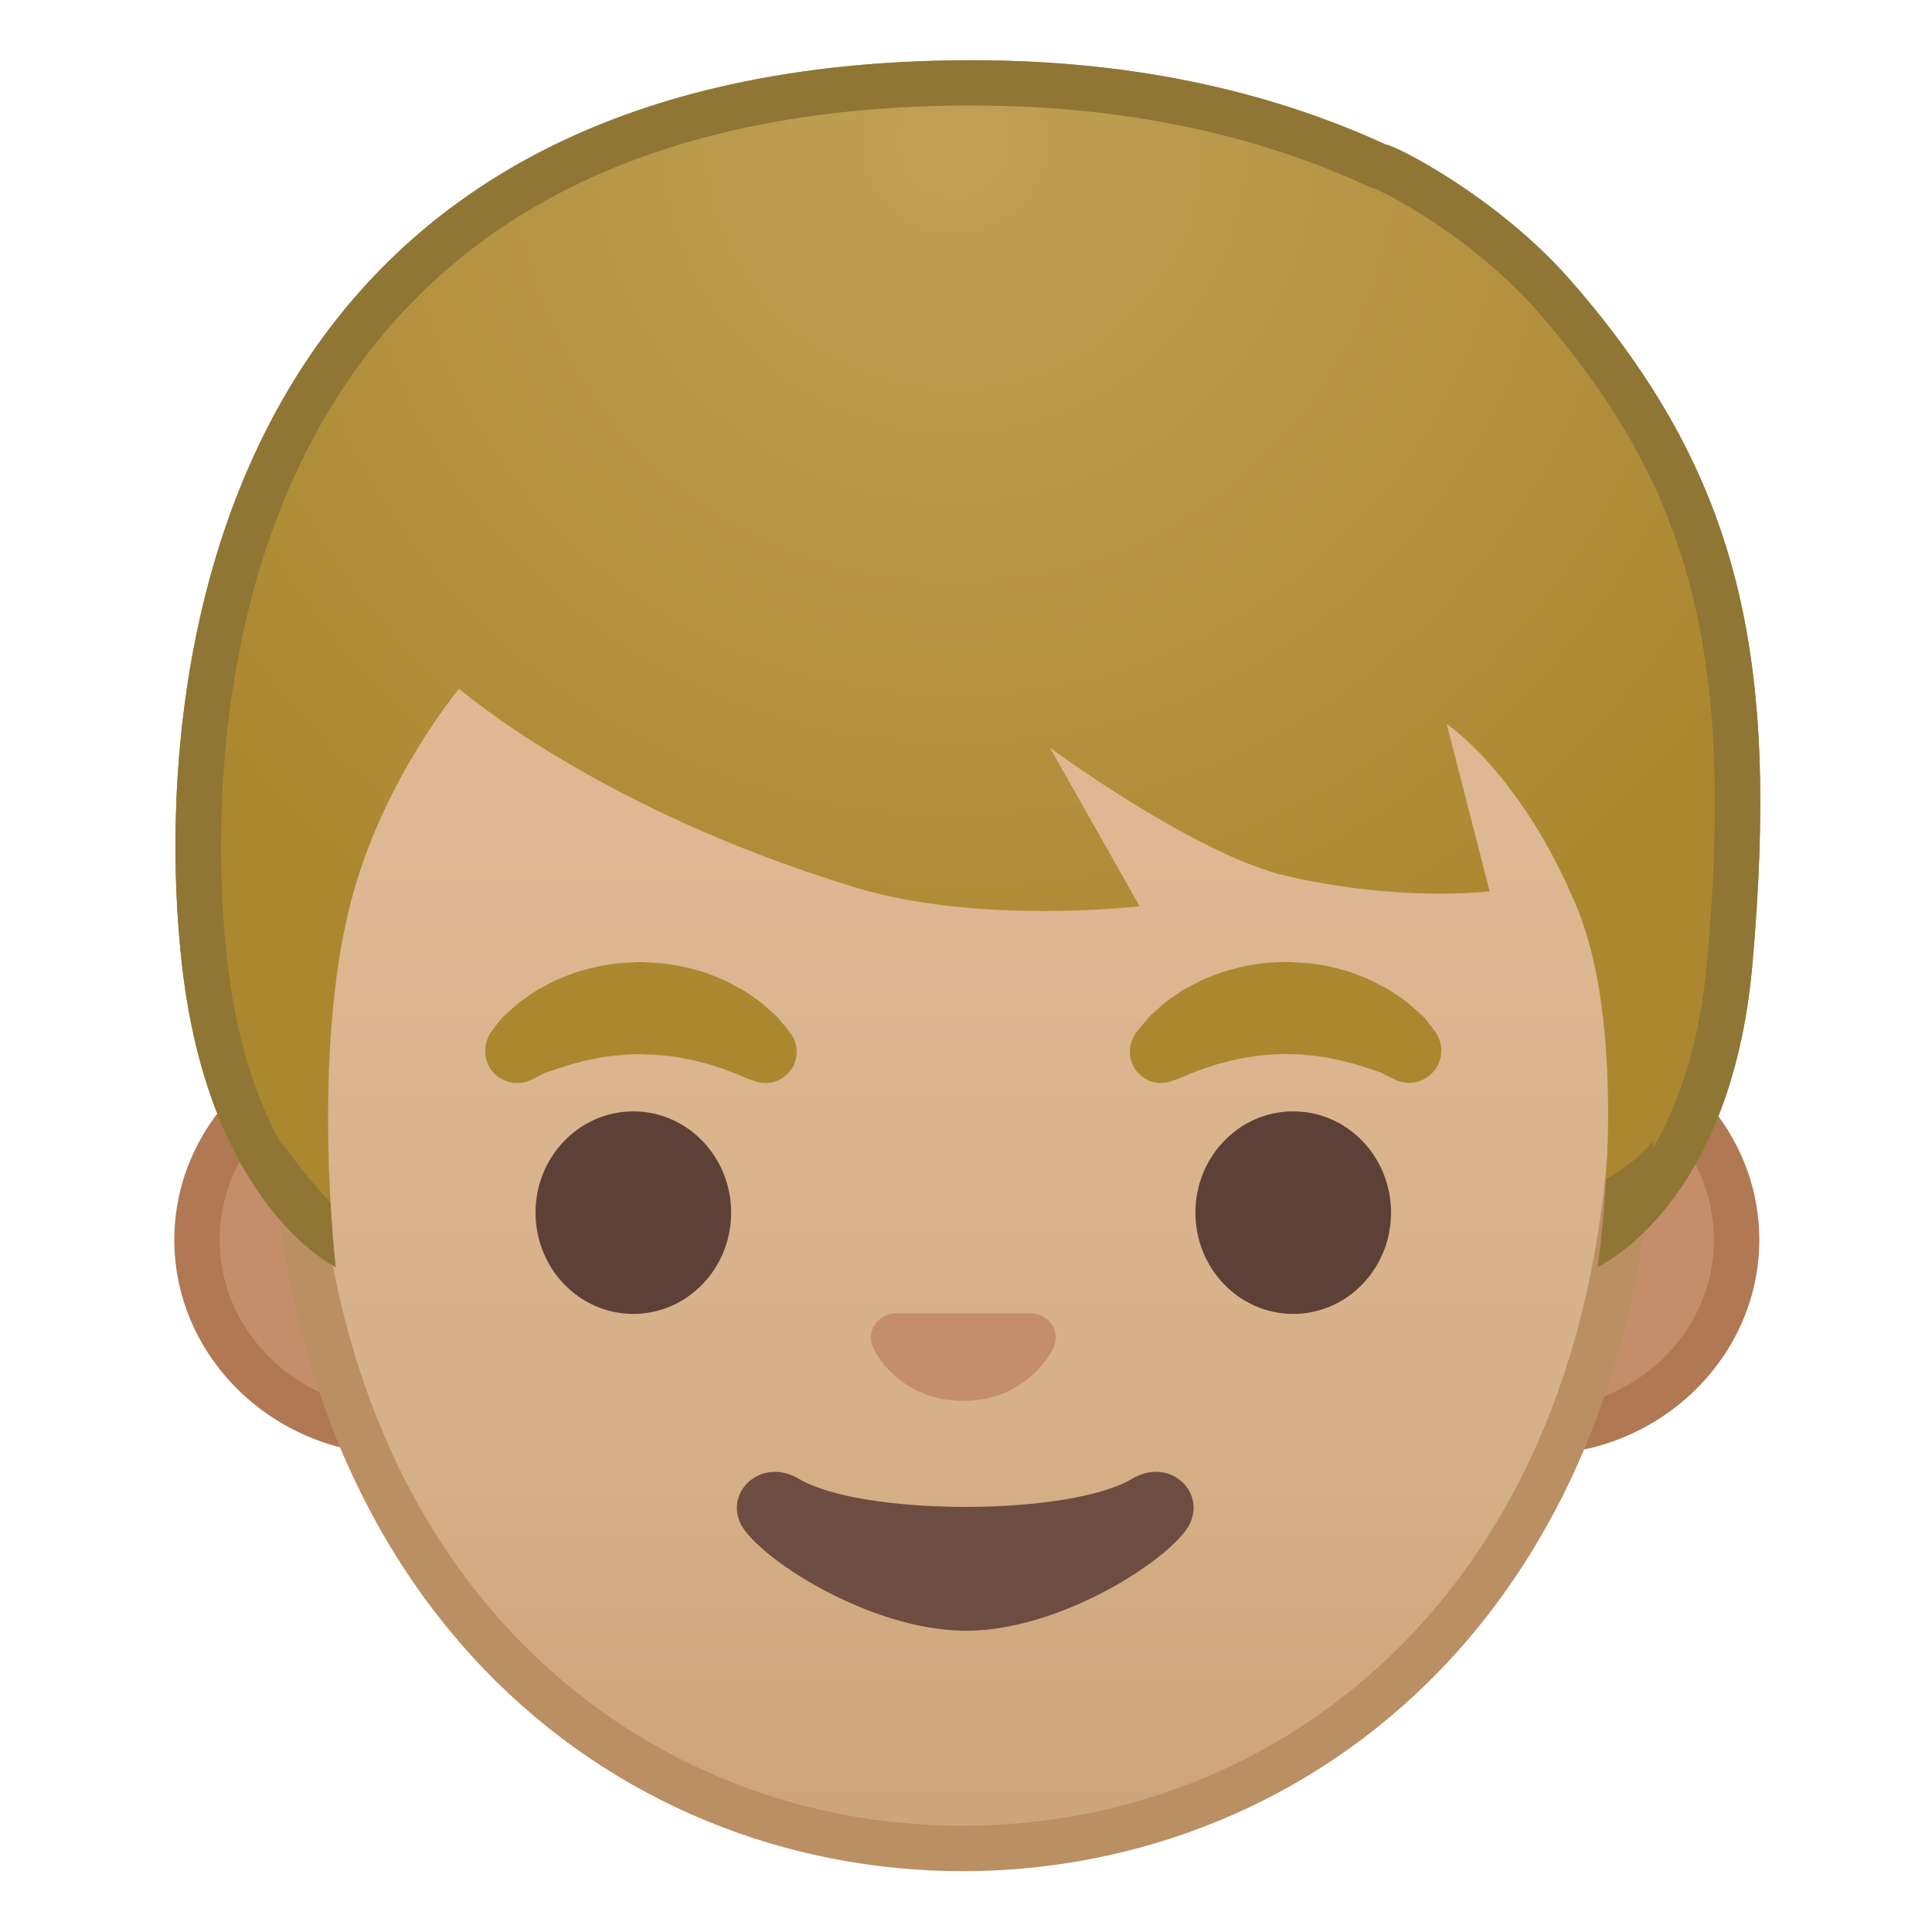 <svg viewBox="0 0 128 128" xmlns="http://www.w3.org/2000/svg" xmlns:xlink="http://www.w3.org/1999/xlink" width="512px" height="512px"><path d="M26.34 94.88c-7.33 0-13.29-5.71-13.29-12.73s5.96-12.73 13.29-12.73h75.43c7.33 0 13.29 5.71 13.29 12.73s-5.96 12.73-13.29 12.73H26.34z" fill="#C48E6A"/><path d="M101.77 70.91c6.5 0 11.79 5.04 11.79 11.23s-5.29 11.23-11.79 11.23H26.34c-6.5 0-11.79-5.04-11.79-11.23s5.29-11.23 11.79-11.23h75.43m0-3H26.34c-8.13 0-14.79 6.41-14.79 14.23 0 7.83 6.65 14.23 14.79 14.23h75.43c8.13 0 14.79-6.41 14.79-14.23s-6.66-14.23-14.79-14.23z" fill="#B07853"/><linearGradient id="a" x1="63.77" x2="63.77" y1="122.47" y2="9.891" gradientUnits="userSpaceOnUse"><stop stop-color="#CCA47A" offset=".002"/><stop stop-color="#D6B088" offset=".258"/><stop stop-color="#DEB892" offset=".59"/><stop stop-color="#E0BB95" offset="1"/></linearGradient><path d="M63.77 122.47c-21.41 0-44.46-16.31-44.46-52.12 0-16.64 4.87-31.97 13.71-43.17 8.26-10.47 19.47-16.47 30.75-16.47s22.49 6 30.75 16.47c8.84 11.2 13.71 26.53 13.71 43.17 0 16.24-4.79 29.81-13.86 39.22-8.01 8.32-18.88 12.9-30.6 12.9z" fill="url(#a)"/><path d="M63.77 12.21c10.82 0 21.6 5.8 29.57 15.9 8.63 10.93 13.39 25.93 13.39 42.24 0 15.85-4.65 29.05-13.44 38.18-7.72 8.02-18.21 12.43-29.52 12.43s-21.79-4.42-29.52-12.43c-8.8-9.13-13.44-22.33-13.44-38.18 0-16.3 4.75-31.3 13.39-42.24 7.97-10.1 18.75-15.9 29.57-15.9m0-3c-23.86 0-45.96 25.07-45.96 61.14 0 35.88 22.77 53.62 45.96 53.62s45.96-17.74 45.96-53.62c0-36.07-22.1-61.14-45.96-61.14z" fill="#BA8F63"/><path d="M68.89 87.13a1.63 1.63 0 0 0-.42-.11h-9.3c-.14.02-.28.05-.42.11-.84.34-1.31 1.22-.91 2.14.4.93 2.25 3.54 5.98 3.54s5.58-2.61 5.98-3.54-.07-1.8-.91-2.14z" fill="#C48E6A"/><g fill="#AB872F"><path d="M32.51 68.42s.17-.25.5-.67c.09-.1.16-.21.28-.34.14-.14.31-.28.48-.44.18-.16.37-.32.57-.5.2-.17.41-.3.63-.46.22-.15.45-.31.7-.46.26-.14.52-.28.79-.42.27-.15.56-.28.86-.39.3-.12.61-.24.93-.35.65-.18 1.32-.38 2.02-.47.7-.14 1.42-.14 2.14-.18.72.04 1.44.05 2.14.18.7.09 1.38.29 2.02.47.32.11.63.23.93.35s.59.24.86.39.54.29.79.42c.25.15.48.31.7.46.22.16.43.29.62.45.18.16.36.32.52.46.16.15.31.28.45.41.13.14.24.27.34.39.4.47.61.76.61.76.67.93.46 2.22-.47 2.88-.56.41-1.26.49-1.88.28l-.38-.13s-.25-.09-.64-.26c-.1-.04-.2-.1-.32-.14-.13-.04-.25-.09-.39-.14-.27-.11-.58-.23-.92-.32-.17-.05-.34-.12-.52-.17-.19-.04-.37-.09-.57-.14-.1-.03-.19-.05-.29-.08-.1-.02-.2-.04-.31-.06-.21-.03-.41-.09-.62-.13-.43-.05-.86-.14-1.31-.16-.45-.06-.9-.04-1.36-.07-.46.02-.91.01-1.36.07-.45.02-.88.11-1.31.16-.21.04-.41.1-.62.13-.1.02-.2.04-.31.06-.1.03-.19.05-.29.08-.19.05-.38.1-.57.14-.18.05-.35.12-.52.17s-.33.1-.48.15c-.14.05-.26.09-.38.13s-.24.08-.36.11c-.13.05-.27.13-.38.19-.47.24-.75.36-.75.36-1.08.45-2.33-.06-2.78-1.15a2.18 2.18 0 0 1 .21-2.02zM92.55 71.58s-.28-.12-.75-.36c-.11-.06-.25-.14-.38-.19-.12-.03-.23-.07-.36-.11-.12-.04-.25-.09-.38-.13-.15-.05-.31-.1-.48-.15s-.34-.12-.52-.17-.37-.09-.57-.14c-.1-.03-.19-.05-.29-.08-.1-.02-.2-.04-.31-.06-.21-.03-.41-.09-.62-.13-.43-.05-.86-.14-1.31-.16-.45-.06-.9-.05-1.36-.07-.46.02-.91.01-1.36.07-.45.02-.88.11-1.31.16-.21.04-.41.09-.62.13l-.31.06c-.1.03-.19.05-.29.08-.19.05-.38.1-.57.14-.18.05-.35.12-.52.17-.34.1-.65.21-.92.32-.14.05-.27.11-.39.14-.12.05-.22.1-.32.14-.39.18-.64.26-.64.26l-.37.13c-1.08.38-2.26-.19-2.63-1.27-.23-.66-.1-1.36.27-1.89 0 0 .2-.28.61-.76.1-.12.21-.25.34-.39.13-.13.28-.26.45-.41.16-.14.34-.3.52-.46.19-.16.4-.29.62-.45.22-.15.45-.31.7-.46.26-.14.52-.28.79-.42.27-.15.56-.28.86-.39.3-.12.61-.24.93-.35.65-.18 1.32-.38 2.02-.47.7-.14 1.42-.15 2.14-.18.72.04 1.44.05 2.14.18.7.08 1.38.29 2.02.47.32.11.63.23.93.35s.59.24.86.39.54.29.79.42c.25.15.48.31.7.46.22.16.43.29.63.46s.39.34.57.5c.17.16.34.3.48.44.12.13.2.24.28.34.33.41.5.67.5.67.66.97.41 2.29-.56 2.95-.61.43-1.38.48-2.01.22z"/></g><g fill="#5D4037"><ellipse cx="41.96" cy="80.34" rx="6.48" ry="6.71"/><ellipse cx="85.68" cy="80.34" rx="6.48" ry="6.71"/></g><radialGradient id="b" cx="40.647" cy="9.311" r="61.429" gradientTransform="translate(20.851 -.402) scale(1.043)" gradientUnits="userSpaceOnUse"><stop stop-color="#BFA055" offset="0"/><stop stop-color="#AB872F" offset="1"/></radialGradient><path d="M103.98 18.49c-5.97-6.22-11.63-8.85-12.18-8.92-6.92-3.17-15.85-5.58-27.42-5.58-50.85 0-54.38 41.64-52.33 59.88 1.8 16.09 10.19 20.07 10.19 20.07S20.59 69.9 23.26 59.7c2.11-8.08 7.16-14.07 7.16-14.07s9.17 7.99 26.27 13.17c8.24 2.5 18.81 1.24 18.81 1.24l-5.93-10.49s9.68 7.13 15.72 8.5c7.73 1.75 13.4 1 13.4 1l-2.84-11.08s4.91 3.24 8.59 12.06c3.68 8.83 1.41 23.9 1.41 23.9s8.84-3.94 10.26-20.07c1.76-20.19-.66-32.28-12.13-45.37z" fill="url(#b)"/><defs><path id="c" d="M103.98 18.49c-5.6-6.36-11.63-8.85-12.18-8.92-6.92-3.17-15.85-5.58-27.42-5.58-50.85 0-54.38 41.64-52.33 59.88 1.8 16.09 10.19 20.12 10.19 20.12v-3.94s-3.14-3.29-4.19-5.46-.1-30.59-.1-30.59l46.12-12.3L109.92 44s1.82 28.75.13 30.98-3.77 3.2-3.77 3.2l-.44 5.78s8.84-3.96 10.26-20.08c1.77-20.19-.65-32.3-12.12-45.39z"/></defs><clipPath id="d"><use xlink:href="#c"/></clipPath><g clip-path="url(#d)"><path d="M64.38 6.99c9.68 0 18.49 1.78 26.17 5.31.15.07.31.13.47.17.92.37 6.4 3.19 10.71 8 10.31 11.77 13.18 22.65 11.38 43.14-.51 5.77-2.01 9.76-3.61 12.46.16-5.29-.17-12.08-2.3-17.18-3.99-9.56-9.48-13.26-9.71-13.41-.5-.33-1.08-.5-1.65-.5a2.998 2.998 0 0 0-2.9 3.75l1.92 7.49c-2.14-.03-5.28-.26-8.91-1.08-4.44-1-12.04-6.11-14.6-7.99-.53-.39-1.16-.58-1.78-.58a2.992 2.992 0 0 0-2.61 4.47l3.57 6.32c-.44.01-.9.02-1.37.02-4.5 0-8.51-.49-11.6-1.43-16.2-4.91-25.09-12.49-25.17-12.57-.55-.48-1.25-.74-1.97-.74-.08 0-.15 0-.23.01-.8.06-1.55.44-2.06 1.06-.22.27-5.51 6.61-7.76 15.24-1.45 5.53-1.7 12.01-1.61 17.04-1.57-2.72-3.08-6.71-3.72-12.44-.7-6.23-1.96-27.68 11.15-42.33 8.42-9.44 21.27-14.23 38.19-14.23m0-3C13.53 3.99 10 45.63 12.05 63.87c1.8 16.09 10.19 20.07 10.19 20.07S20.59 69.9 23.26 59.7c2.11-8.08 7.16-14.07 7.16-14.07s9.17 7.99 26.27 13.17c4.11 1.25 8.8 1.56 12.47 1.56 3.69 0 6.34-.32 6.34-.32l-5.93-10.49s9.68 7.13 15.72 8.5c4.16.94 7.73 1.16 10.13 1.16 2.06 0 3.27-.16 3.27-.16l-2.84-11.08s4.91 3.24 8.59 12.06c3.68 8.83 1.41 23.9 1.41 23.9s8.84-3.94 10.26-20.07c1.77-20.2-.65-32.29-12.12-45.38-5.05-5.66-11.63-8.85-12.18-8.92-6.93-3.16-15.86-5.57-27.43-5.57z" fill="#8F7635"/></g><path d="M75.01 97.97c-4.19 2.49-17.91 2.49-22.1 0-2.4-1.43-4.86.76-3.86 2.94.98 2.15 8.47 7.13 14.95 7.13 6.47 0 13.87-4.98 14.85-7.13.99-2.19-1.43-4.37-3.84-2.94z" fill="#6D4C41"/><defs><path id="e" d="M4 146h120v120H4z"/></defs><clipPath id="f"><use xlink:href="#e"/></clipPath><g clip-path="url(#f)"><radialGradient id="g" cx="18.091" cy="237.63" r="26.171" gradientUnits="userSpaceOnUse"><stop stop-color="#BFA055" offset="0"/><stop stop-color="#AB872F" offset="1"/></radialGradient><path d="M19.58 258.65c.11-.51-.05-1.03-.43-1.39a1.51 1.51 0 0 0-1.4-.38l-11.92 2.98c.21-3.72 1.65-12.27 10.21-17.8 3.45-2.23 7.38-3.36 11.7-3.36 6.28 0 11.69 2.39 13.78 3.45-.63 2.68-2.93 10.22-9.73 16.82-4 3.88-10.26 4.95-13.37 5.24l1.16-5.56z" fill="url(#g)"/><path d="M27.73 237.2v3c5.06 0 9.57 1.66 12.01 2.77-.91 3.15-3.3 9.38-9.01 14.92-2.95 2.86-7.31 4.06-10.42 4.57l.74-3.49c.21-1.01-.11-2.06-.85-2.78-.57-.55-1.31-.84-2.08-.84-.24 0-.49.03-.73.09l-9.84 2.46c.61-3.96 2.65-10.26 9.31-14.57 3.2-2.07 6.86-3.12 10.88-3.12l-.01-3.01m0 0c-4 0-8.36.92-12.51 3.6-11.87 7.68-10.9 20.98-10.9 20.98l13.79-3.44-1.58 7.48c.2 0 10.35-.03 16.28-5.78 8.91-8.64 10.38-18.69 10.38-18.69s-6.92-4.15-15.46-4.15z" fill="#8F7635"/><radialGradient id="h" cx="108.38" cy="238.08" r="26.006" gradientUnits="userSpaceOnUse"><stop stop-color="#BFA055" offset="0"/><stop stop-color="#AB872F" offset="1"/></radialGradient><path d="M109.59 264.21c-3.1-.29-9.37-1.36-13.37-5.24-6.8-6.6-9.1-14.13-9.73-16.82 2.1-1.06 7.53-3.45 13.78-3.45 4.31 0 8.25 1.13 11.7 3.36 8.47 5.48 9.96 14.08 10.19 17.8l-11.91-2.97a1.51 1.51 0 0 0-1.4.38c-.37.36-.53.88-.43 1.39l1.17 5.55z" fill="url(#h)"/><path d="M100.27 240.2c4.02 0 7.68 1.05 10.88 3.12 6.66 4.31 8.7 10.61 9.31 14.57l-9.85-2.46c-.24-.06-.48-.09-.73-.09-.77 0-1.52.29-2.08.84-.74.72-1.07 1.77-.85 2.78l.74 3.49c-3.11-.5-7.47-1.71-10.42-4.57-5.72-5.55-8.11-11.78-9.01-14.92 2.44-1.1 6.95-2.76 12.01-2.76m0-3c-8.54 0-15.47 4.16-15.47 4.16s1.47 10.04 10.38 18.69c5.93 5.75 16.08 5.78 16.28 5.78l-1.58-7.48 13.79 3.44s.97-13.3-10.9-20.98c-4.14-2.7-8.5-3.61-12.5-3.61z" fill="#8F7635"/></g><g clip-path="url(#f)"><path d="M26.79 236.84c-7.33 0-13.29-5.71-13.29-12.73s5.96-12.73 13.29-12.73h75.43c7 0 12.29 5.47 12.29 12.73s-5.28 12.73-12.29 12.73H26.79z" fill="#C48E6A"/><path d="M102.21 212.87c6.25 0 10.79 4.72 10.79 11.23s-4.54 11.23-10.79 11.23H26.79c-6.5 0-11.79-5.04-11.79-11.23s5.29-11.23 11.79-11.23h75.42m0-3H26.79c-8.13 0-14.79 6.41-14.79 14.23s6.65 14.23 14.79 14.23h75.43c8.13 0 13.79-6.41 13.79-14.23s-5.66-14.23-13.8-14.23z" fill="#B07853"/></g><g clip-path="url(#f)"><linearGradient id="i" x1="64" x2="64" y1="264.43" y2="183.58" gradientUnits="userSpaceOnUse"><stop stop-color="#CCA47A" offset=".002"/><stop stop-color="#D6B088" offset=".258"/><stop stop-color="#DEB892" offset=".59"/><stop stop-color="#E0BB95" offset="1"/></linearGradient><path d="M64 264.43c-18.05 0-43.46-16.17-43.46-52.12 0-33.44 19.09-59.64 43.46-59.64s43.46 26.2 43.46 59.64c0 35.95-25.41 52.12-43.46 52.12z" fill="url(#i)"/><path d="M64 154.18c10.89 0 21.21 5.64 29.05 15.87 8.33 10.87 12.91 25.88 12.91 42.27 0 34.91-24.54 50.62-41.96 50.62s-41.96-15.7-41.96-50.62c0-16.39 4.59-31.41 12.91-42.27 7.84-10.24 18.16-15.87 29.05-15.87m0-3c-23.86 0-44.96 25.07-44.96 61.14 0 35.88 25.26 53.62 44.96 53.62s44.96-17.74 44.96-53.62c0-36.08-21.1-61.14-44.96-61.14z" fill="#BA8F63"/></g><path d="M102.3 89.44c4.06-6.55 2-14.43 2-14.43s-3.05 7.18-12.03 5.76c-.57-.09-1.13-.17-1.66-.24-6.64-3.16-15.2-5.56-26.29-5.54-48.75.07-52.62 41.56-50.63 59.8.66 6.03 1.3 7.53 1.3 7.53l8.8 7.44-.74-4.71-4.34-3.66-.8-6.18 46.64-26.34 46.12 32.62-5.9 3.97-.44 4.51 9.09-7.16s.54-7.44.56-8.03c.83-20.85-.66-32.27-11.68-45.34z" clip-path="url(#f)" fill="none"/><path d="M69.07 229.09a1.63 1.63 0 0 0-.42-.11h-9.3c-.14.02-.28.05-.42.11-.84.34-1.31 1.22-.91 2.14.4.93 2.25 3.54 5.98 3.54s5.58-2.61 5.98-3.54c.4-.92-.06-1.8-.91-2.14z" clip-path="url(#f)" fill="#C48E6A"/><g clip-path="url(#f)"><g fill="#AB872F"><path d="M32.44 210.38s.17-.25.5-.67c.09-.1.16-.21.28-.34.14-.14.31-.28.48-.44.18-.16.37-.32.57-.5.2-.17.41-.3.63-.46.22-.15.45-.31.7-.46.26-.14.52-.28.79-.42.27-.15.56-.28.86-.39.3-.12.61-.24.93-.35.65-.18 1.32-.38 2.02-.47.7-.14 1.42-.14 2.14-.18.72.04 1.44.05 2.14.18.7.09 1.38.29 2.02.47.32.11.63.23.93.35s.59.24.86.39.54.29.79.42c.25.15.48.31.7.46.22.16.43.29.62.45.18.16.36.32.52.46.16.15.31.28.45.41.13.14.24.27.34.39.4.47.61.76.61.76.67.93.46 2.22-.47 2.88-.56.41-1.26.49-1.88.28l-.38-.13s-.25-.09-.64-.26c-.1-.04-.2-.1-.32-.14-.13-.04-.25-.09-.39-.14-.27-.11-.58-.23-.92-.32-.17-.05-.34-.12-.52-.17-.19-.04-.37-.09-.57-.14-.1-.03-.19-.05-.29-.08-.1-.02-.2-.04-.31-.06-.21-.03-.41-.09-.62-.13-.43-.05-.86-.14-1.31-.16-.45-.06-.9-.04-1.36-.07-.46.02-.91.01-1.36.07-.45.02-.88.11-1.31.16-.21.04-.41.1-.62.13-.1.02-.2.04-.31.06-.1.03-.19.05-.29.08-.19.05-.38.1-.57.14-.18.05-.35.12-.52.17s-.33.1-.48.15c-.14.05-.26.09-.38.13s-.24.08-.36.11c-.13.05-.27.13-.38.19-.47.24-.75.36-.75.36-1.08.45-2.33-.06-2.78-1.15a2.18 2.18 0 0 1 .21-2.02zM92.98 213.54s-.28-.12-.75-.36c-.11-.06-.25-.14-.38-.19-.12-.03-.23-.07-.36-.11-.12-.04-.25-.09-.38-.13-.15-.05-.31-.1-.48-.15s-.34-.12-.52-.17-.37-.09-.57-.14c-.1-.03-.19-.05-.29-.08-.1-.02-.2-.04-.31-.06-.21-.03-.41-.09-.62-.13-.43-.05-.86-.14-1.31-.16-.45-.06-.9-.05-1.36-.07-.46.02-.91.01-1.36.07-.45.02-.88.11-1.31.16-.21.04-.41.09-.62.13l-.31.06c-.1.03-.19.05-.29.08-.19.05-.38.1-.57.14-.18.05-.35.12-.52.17-.34.1-.65.21-.92.32-.14.05-.27.11-.39.14-.12.05-.22.1-.32.14-.39.18-.64.26-.64.26l-.37.13c-1.08.38-2.26-.19-2.63-1.27-.23-.66-.1-1.36.27-1.89 0 0 .2-.28.61-.76.1-.12.21-.25.34-.39.13-.13.28-.26.45-.41.16-.14.34-.3.52-.46.19-.16.4-.29.62-.45.22-.15.45-.31.7-.46.26-.14.52-.28.79-.42.27-.15.56-.28.86-.39.3-.12.61-.24.93-.35.65-.18 1.32-.38 2.02-.47.7-.14 1.42-.15 2.14-.18.72.04 1.44.05 2.14.18.7.08 1.38.29 2.02.47.32.11.63.23.93.35s.59.24.86.39.54.29.79.42c.25.15.48.31.7.46.22.16.43.29.63.46s.39.34.57.5c.17.16.34.3.48.44.12.13.2.24.28.34.33.41.5.67.5.67.66.97.41 2.29-.56 2.95-.6.43-1.37.48-2.01.22z"/></g><g fill="#5D4037"><ellipse cx="42.4" cy="222.3" rx="6.48" ry="6.71"/><ellipse cx="85.6" cy="222.3" rx="6.48" ry="6.71"/></g></g><path d="M75.01 239.97c-4.19 2.49-17.91 2.49-22.1 0-2.4-1.43-4.86.76-3.86 2.94.98 2.15 8.47 7.13 14.95 7.13 6.47 0 13.87-4.98 14.85-7.13.99-2.19-1.43-4.37-3.84-2.94z" clip-path="url(#f)" fill="#6D4C41"/><g clip-path="url(#f)"><radialGradient id="j" cx="40.647" cy="67.311" r="61.429" gradientTransform="translate(20.851 -2.907) scale(1.043)" gradientUnits="userSpaceOnUse"><stop stop-color="#6D4C41" offset="0"/><stop stop-color="#543930" offset=".901"/></radialGradient><path d="M103.98 76.49c-5.97-6.22-11.63-8.85-12.18-8.92-6.93-3.17-15.85-5.58-27.42-5.58-50.85 0-54.38 41.63-52.33 59.88 1.8 16.09 10.19 20.07 10.19 20.07s-1.65-14.05 1.02-24.24c2.11-8.08 7.16-14.07 7.16-14.07s9.17 7.99 26.27 13.17c8.24 2.5 18.81 1.24 18.81 1.24l-5.93-10.49s9.68 7.13 15.72 8.5c7.73 1.75 13.4 1 13.4 1l-2.84-11.08s4.91 3.24 8.59 12.06c3.68 8.83 1.41 23.9 1.41 23.9s8.84-3.94 10.26-20.07c1.76-20.19-.66-32.28-12.13-45.37z" fill="url(#j)"/><defs><path id="k" d="M103.98 76.49c-5.6-6.36-11.63-8.85-12.18-8.92-6.93-3.17-15.85-5.58-27.42-5.58-50.85 0-54.38 41.63-52.33 59.88 1.8 16.09 10.19 20.12 10.19 20.12v-3.94s-3.14-3.29-4.19-5.46-.1-30.59-.1-30.59l46.12-12.3 45.84 12.3s1.82 28.75.13 30.98-3.77 3.2-3.77 3.2l-.44 5.78s8.84-3.96 10.26-20.08c1.78-20.19-.64-32.3-12.11-45.39z"/></defs><clipPath id="l"><use xlink:href="#k"/></clipPath><g clip-path="url(#l)"><path d="M64.38 64.99c9.68 0 18.49 1.78 26.17 5.31l.42.19.15.02c1.15.51 6.44 3.29 10.61 7.96 10.31 11.77 13.18 22.65 11.38 43.14-.51 5.77-2.01 9.76-3.61 12.46.16-5.29-.17-12.08-2.3-17.18-3.99-9.56-9.48-13.26-9.71-13.41L91 99.21l1.93 7.52 1.92 7.49c-2.14-.03-5.28-.26-8.91-1.08-4.44-1-12.04-6.11-14.6-7.99l-11.27-8.3 6.88 12.19 3.57 6.32c-.44.01-.9.02-1.37.02-4.5 0-8.51-.49-11.6-1.43-16.2-4.91-25.09-12.49-25.17-12.57l-2.3-2-1.97 2.33c-.22.27-5.51 6.61-7.76 15.24-1.45 5.53-1.7 12.01-1.61 17.04-1.57-2.72-3.08-6.71-3.72-12.44-.7-6.23-1.96-27.68 11.15-42.33 8.44-9.44 21.29-14.23 38.21-14.23m0-3c-50.85 0-54.38 41.63-52.33 59.88 1.8 16.09 10.19 20.07 10.19 20.07s-1.65-14.05 1.02-24.24c2.11-8.08 7.16-14.07 7.16-14.07s9.17 7.99 26.27 13.17c4.11 1.25 8.8 1.56 12.47 1.56 3.69 0 6.34-.32 6.34-.32l-5.93-10.49s9.68 7.13 15.72 8.5c4.16.94 7.73 1.16 10.13 1.16 2.06 0 3.27-.16 3.27-.16l-2.84-11.08s4.91 3.24 8.59 12.06c3.68 8.83 1.41 23.9 1.41 23.9s8.84-3.94 10.26-20.07c1.77-20.2-.65-32.29-12.12-45.38-5.05-5.66-11.63-8.85-12.18-8.92-6.93-3.16-15.86-5.57-27.43-5.57z" fill="#402720"/></g></g><path clip-path="url(#f)" fill="none" d="M84 199H29"/><g clip-path="url(#f)"><radialGradient id="m" cx="40.528" cy="151.31" r="61.429" gradientTransform="translate(20.851 -6.534) scale(1.043)" gradientUnits="userSpaceOnUse"><stop stop-color="#BFA055" offset="0"/><stop stop-color="#AB872F" offset="1"/></radialGradient><path d="M103.86 160.49c-5.97-6.22-11.63-8.85-12.18-8.92-6.93-3.17-15.85-5.58-27.42-5.58-50.85 0-54.38 41.63-52.33 59.88 1.8 16.09 11.19 20.07 11.19 20.07l-1.54-15.65s18.66-4.92 28.26-12.35c9.59-7.43 14.03-13.79 14.03-13.79s3.24 4.8 13.91 13.67 28.26 12.59 28.26 12.59l-1.31 15.53s9.84-3.94 11.26-20.07c1.76-20.2-.66-32.29-12.13-45.38z" fill="url(#m)"/><defs><path id="n" d="M103.98 160.49c-5.6-6.36-11.63-8.85-12.18-8.92-6.93-3.17-15.85-5.58-27.42-5.58-50.85 0-54.38 41.63-52.33 59.88 1.8 16.09 11.19 20.12 11.19 20.12l-.06-3.42-4.18-4.75-3.18-11.17L19.95 186l44.12-12.3 43.84 12.3 4.26 22.31-3.82 10.65-3.04 2.57-.46 4.44s9.84-3.96 11.26-20.08c1.76-20.2-.66-32.31-12.13-45.4z"/></defs><clipPath id="o"><use xlink:href="#n"/></clipPath><g clip-path="url(#o)"><path d="M64.38 148.99c9.68 0 18.49 1.78 26.17 5.31.15.07.31.13.47.17.92.37 6.4 3.19 10.7 8 10.31 11.77 13.18 22.65 11.38 43.14-.49 5.57-2.09 10.14-4.75 13.6.27-4.73.56-14.2-1.16-18.32-3.99-9.56-9.48-13.26-9.71-13.41-.5-.33-1.08-.5-1.65-.5a2.998 2.998 0 0 0-2.9 3.75l1.92 7.49c-2.14-.03-5.28-.26-8.91-1.08-4.44-1-12.04-6.11-14.6-7.99-.53-.39-1.16-.58-1.78-.58a2.992 2.992 0 0 0-2.61 4.47l3.57 6.32c-.44.01-.9.02-1.37.02-4.5 0-8.51-.49-11.6-1.43-16.2-4.91-25.09-12.49-25.17-12.57-.55-.48-1.25-.74-1.97-.74-.08 0-.15 0-.23.01-.8.06-1.55.44-2.06 1.06-.22.27-5.51 6.61-7.76 15.24-1.47 5.63-1.45 12.22-1.08 17.3-1.76-2.63-3.58-6.69-4.25-12.71-.7-6.23-1.96-27.68 11.15-42.33 8.43-9.43 21.28-14.22 38.2-14.22m0-3c-50.85 0-54.38 41.63-52.33 59.88 1.8 16.09 11.19 20.07 11.19 20.07s-2.65-14.05.02-24.24c2.11-8.08 7.16-14.07 7.16-14.07s9.17 7.99 26.27 13.17c4.11 1.25 8.8 1.56 12.47 1.56 3.69 0 6.34-.32 6.34-.32l-5.93-10.49s9.68 7.13 15.72 8.5c4.16.94 7.73 1.16 10.13 1.16 2.06 0 3.27-.16 3.27-.16l-2.84-11.08s4.91 3.24 8.59 12.06c1.93 4.63.78 19.29.78 19.29l-.38 4.75s9.85-4.09 11.27-20.21c1.77-20.2-.65-32.29-12.12-45.38-5.05-5.66-11.63-8.85-12.18-8.92-6.93-3.16-15.86-5.57-27.43-5.57z" fill="#8F7635"/></g></g></svg>